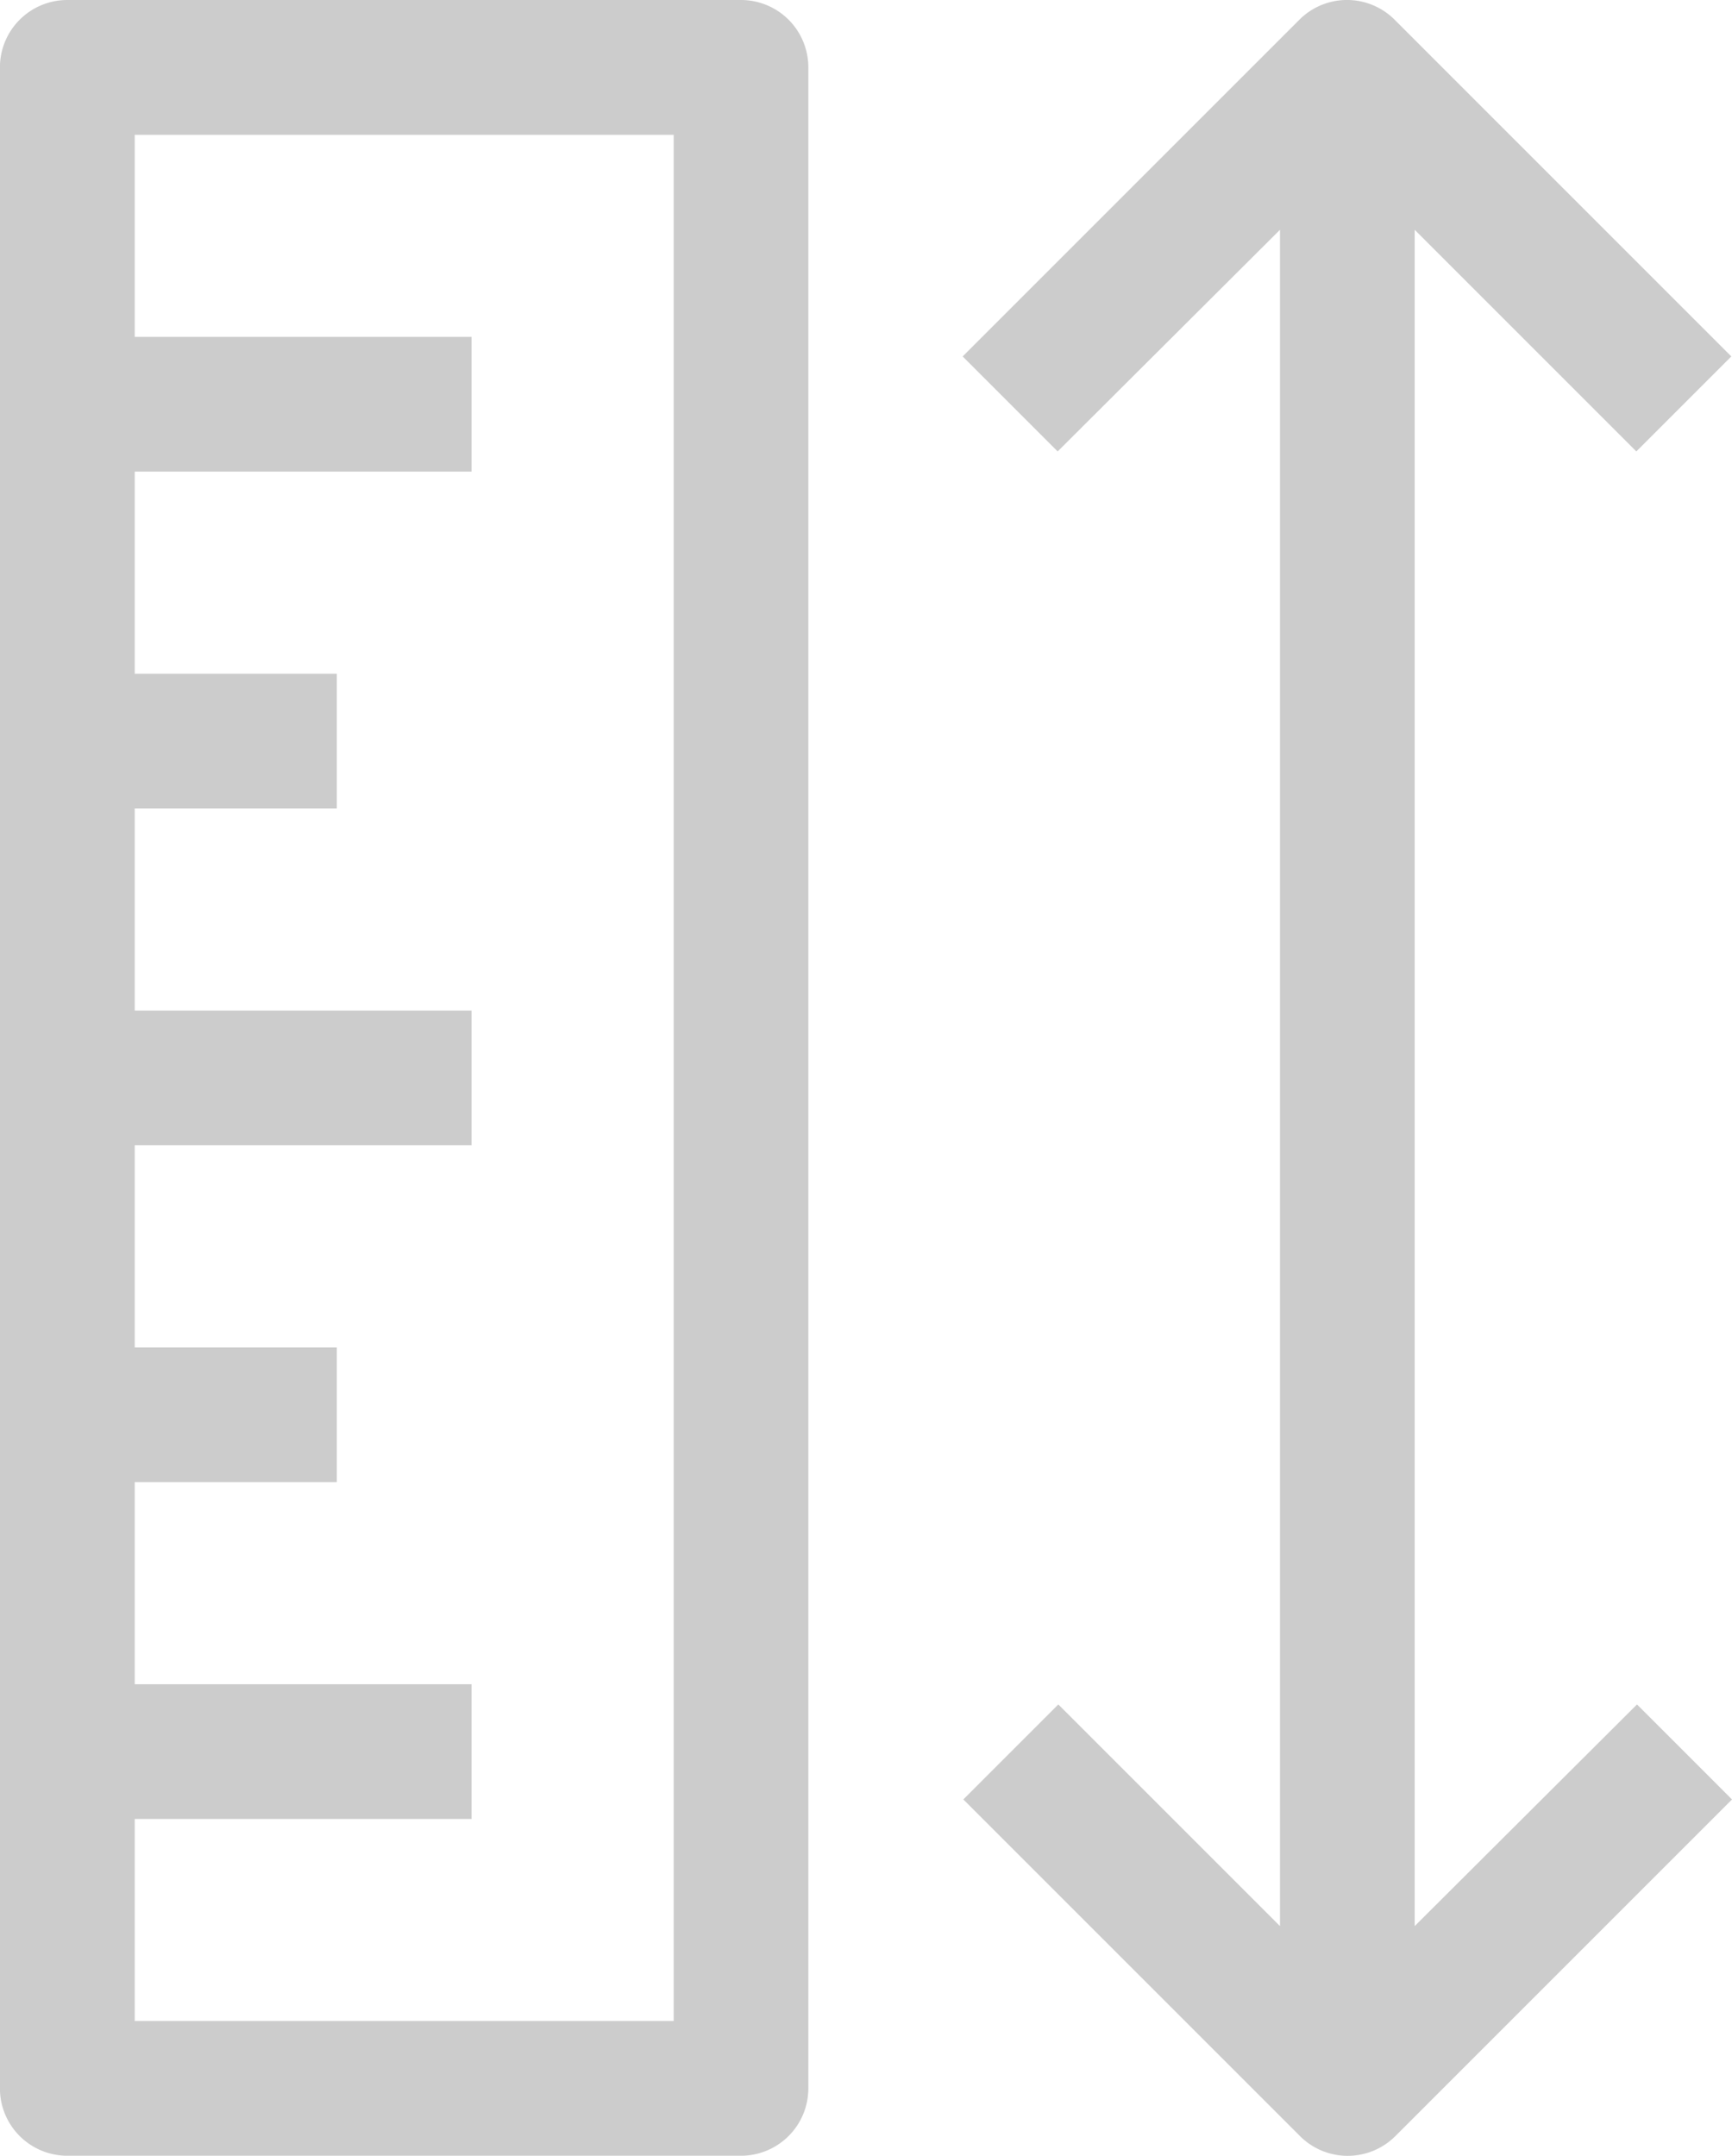 <svg xmlns="http://www.w3.org/2000/svg" width="25.89" height="32.226" viewBox="0 0 25.89 32.226">
  <g id="Group_120" data-name="Group 120" transform="translate(-1031.194 -321)">
    <g id="Group_119" data-name="Group 119">
      <g id="Group_118" data-name="Group 118">
        <path id="Path_123" data-name="Path 123" d="M1042.271,321H1032.2a1.007,1.007,0,0,0-1.007,1.007v30.21a1.007,1.007,0,0,0,1.007,1.007h10.07a1.007,1.007,0,0,0,1.007-1.007v-30.21A1.007,1.007,0,0,0,1042.271,321Zm-1.007,30.21h-8.056V348.19h5.035v-2.014h-5.035v-3.021h3.021v-2.014h-3.021V338.12h5.035v-2.014h-5.035v-3.021h3.021v-2.014h-3.021V328.05h5.035v-2.014h-5.035v-3.021h8.056Z" fill="#ccc"/>
        <path id="Path_124" data-name="Path 124" d="M1055.664,346.478l-3.323,3.313V324.435l3.313,3.313,1.42-1.42-5.035-5.035a1.006,1.006,0,0,0-1.42,0l-5.035,5.035,1.42,1.42,3.323-3.313v25.356l-3.313-3.313-1.42,1.42,5.035,5.035a1.008,1.008,0,0,0,1.42,0l5.035-5.035Z" fill="#ccc"/>
      </g>
    </g>
  </g>
</svg>
